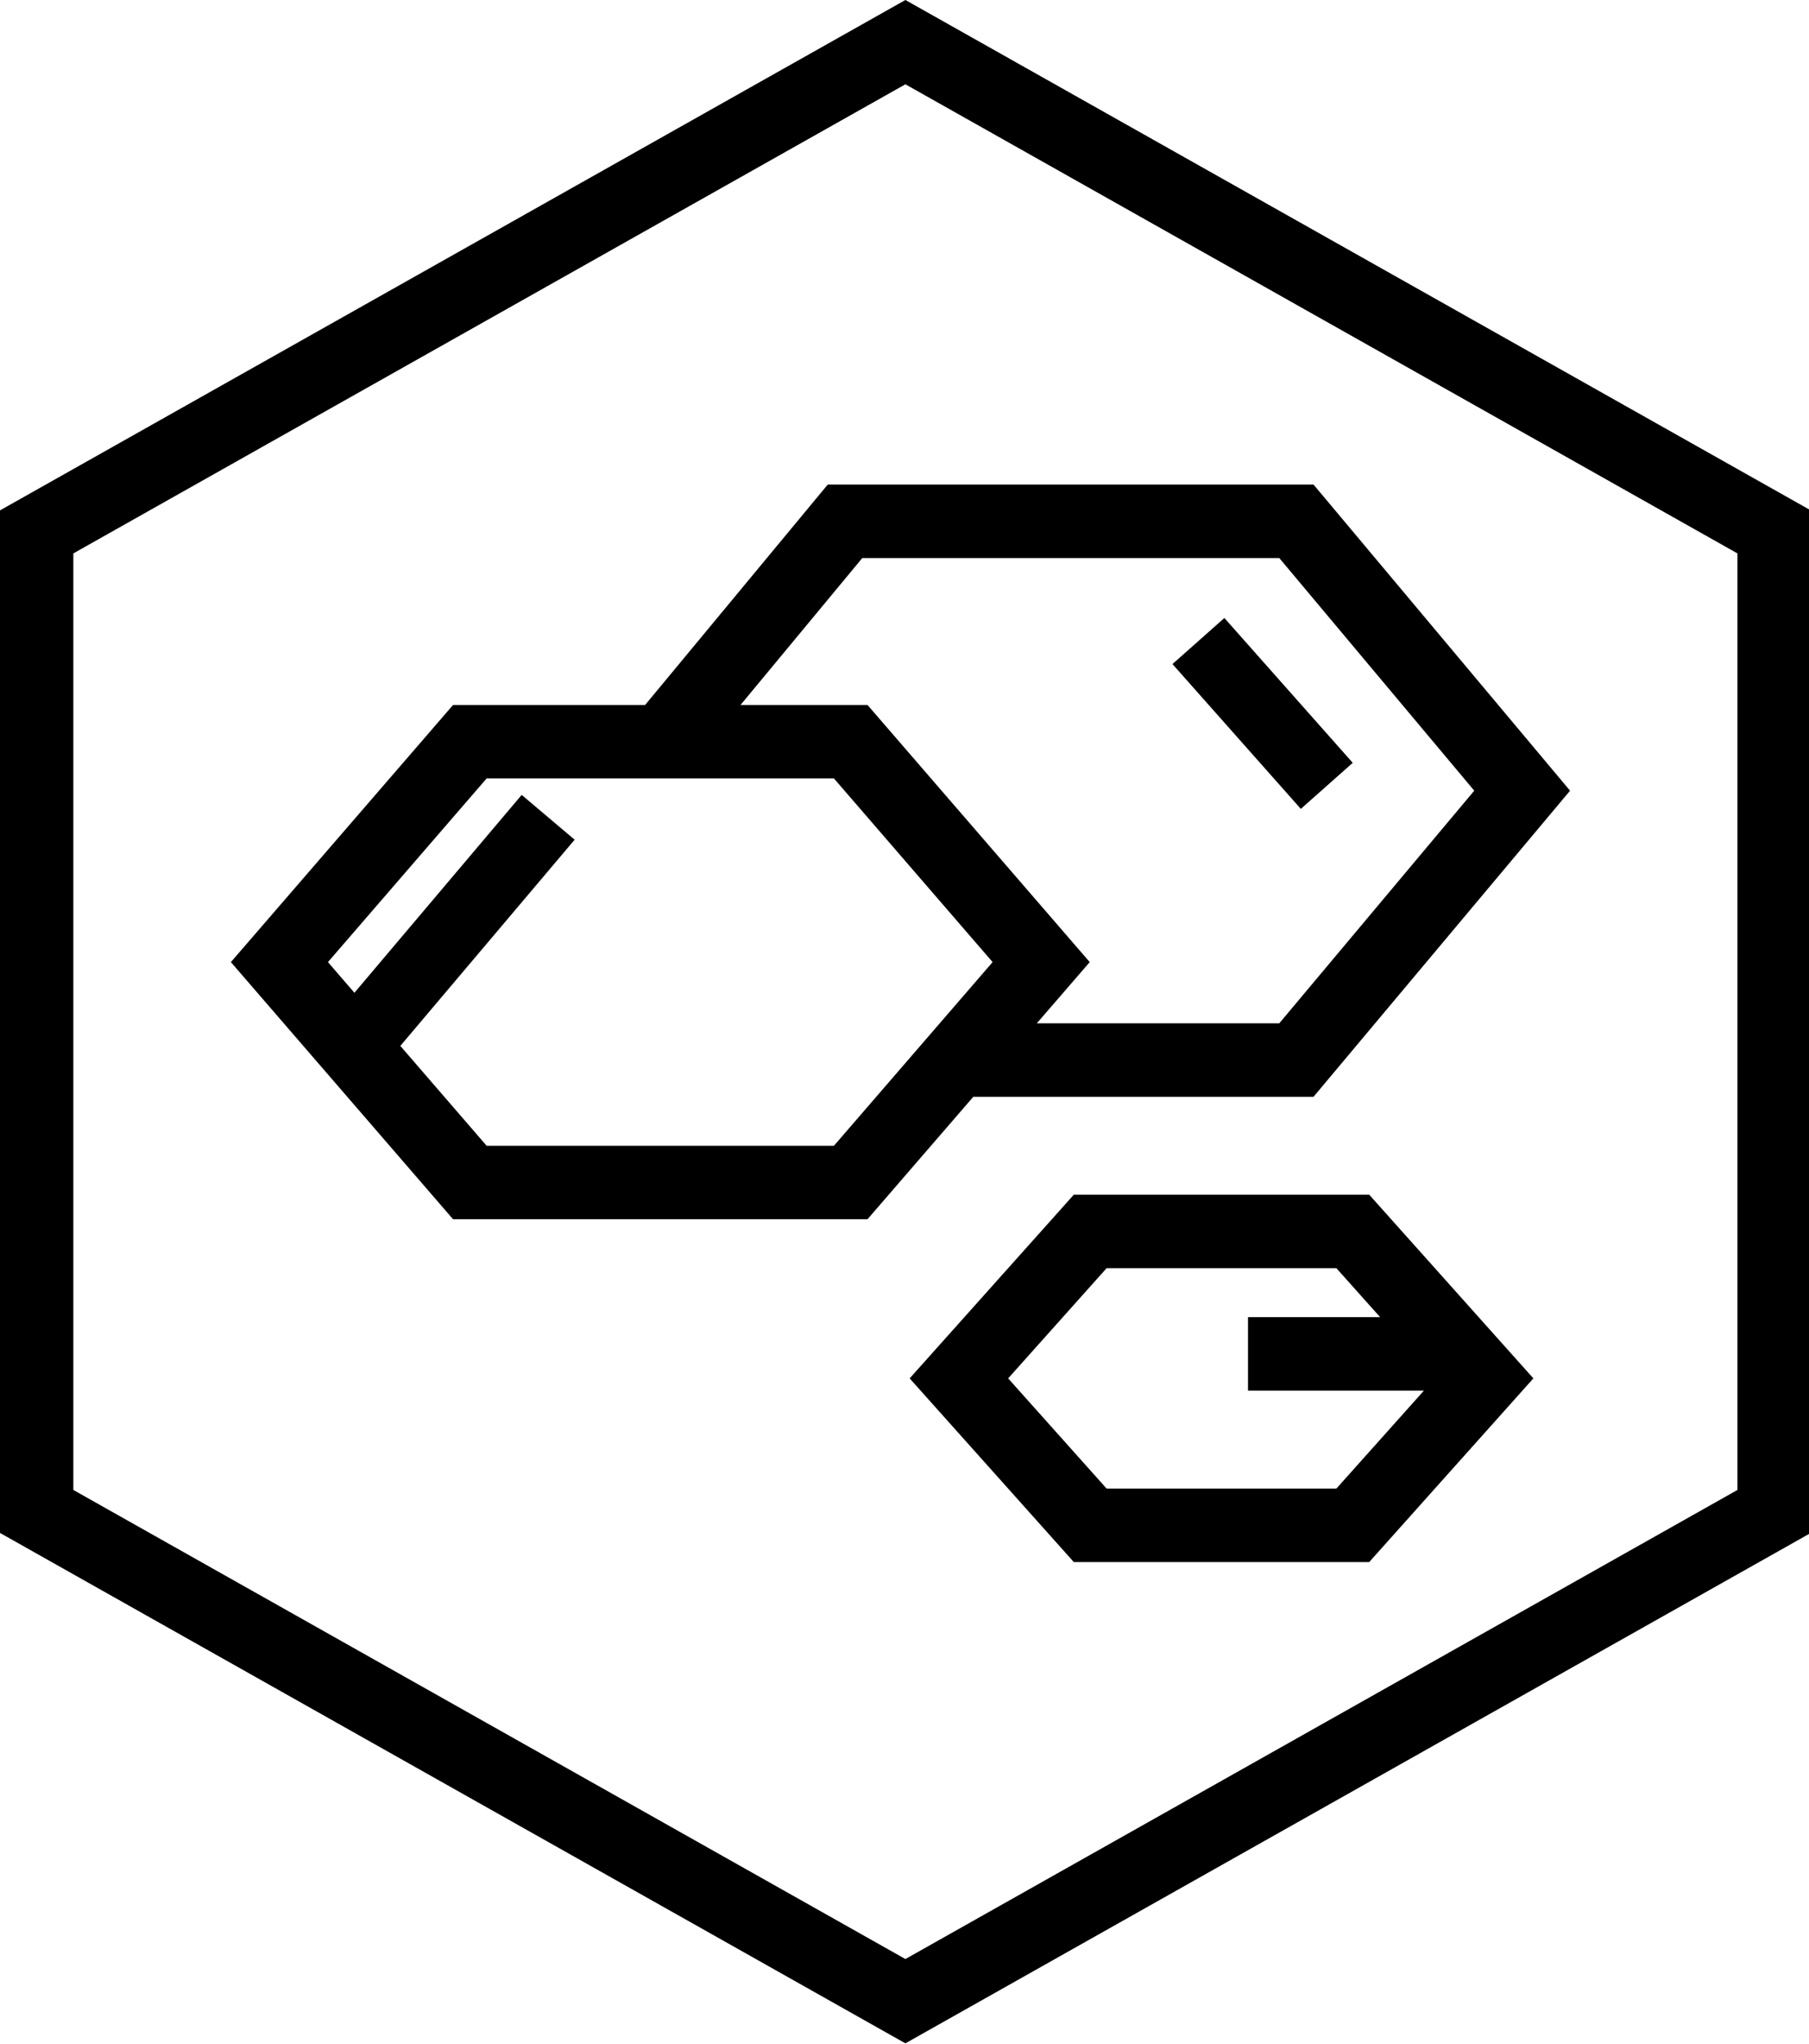 <?xml version="1.0" encoding="UTF-8" standalone="no"?>
<svg
   width="620pt"
   height="700pt"
   version="1.1"
   viewBox="0 0 620 700"
   id="svg90"
   sodipodi:docname="noun-ore-53277.svg"
   inkscape:version="1.2 (dc2aedaf03, 2022-05-15)"
   xmlns:inkscape="http://www.inkscape.org/namespaces/inkscape"
   xmlns:sodipodi="http://sodipodi.sourceforge.net/DTD/sodipodi-0.dtd"
   xmlns:xlink="http://www.w3.org/1999/xlink"
   xmlns="http://www.w3.org/2000/svg"
   xmlns:svg="http://www.w3.org/2000/svg">
  <defs
     id="defs94" />
  <sodipodi:namedview
     id="namedview92"
     pagecolor="#ffffff"
     bordercolor="#000000"
     borderopacity="0.25"
     inkscape:showpageshadow="2"
     inkscape:pageopacity="0.0"
     inkscape:pagecheckerboard="0"
     inkscape:deskcolor="#d1d1d1"
     inkscape:document-units="pt"
     showgrid="false"
     inkscape:zoom="0.89678571"
     inkscape:cx="467.22421"
     inkscape:cy="467.22421"
     inkscape:window-width="1920"
     inkscape:window-height="1017"
     inkscape:window-x="-8"
     inkscape:window-y="-8"
     inkscape:window-maximized="1"
     inkscape:current-layer="svg90" />
  <g
     id="g88"
     transform="matrix(1.348,0,0,1.348,-169.877,-18.552)">
    <path
       d="M 356.22,532.96 126,403.26 v -259.8 l 230.22,-129.7 230.22,129.7 v 259.8 z M 144.67,392.35 356.22,511.54 567.77,392.35 V 154.38 L 356.22,35.18 144.67,154.38 Z"
       id="path2" />
    <path
       d="m 437.32,170.79 32.637,36.801 -13.199,11.703 -32.637,-36.801 z"
       id="path4" />
    <path
       d="m 525.21,214.67 -65.219,-77.777 h -123.52 l -46.43,56 h -48.832 l -56.484,65.332 56.484,65.332 h 105.38 l 26.898,-31.109 h 86.5 z m -187.16,90.223 h -88.301 l -21.941,-25.375 44.316,-52.391 -13.465,-11.387 -42.527,50.277 -6.727,-7.793 40.344,-46.668 h 88.301 l 40.344,46.668 z m 51.582,-31.113 13.453,-15.555 -56.496,-65.332 h -32.293 l 30.957,-37.332 h 106.03 l 49.566,59.109 -49.574,59.109 z"
       id="path6" />
    <path
       d="m 474.15,317.33 h -75.113 l -41.734,46.668 41.734,46.668 h 75.113 l 41.734,-46.668 z m -8.352,74.668 h -58.422 l -25.031,-28 25.031,-28 h 58.422 l 11.125,12.445 h -33.594 v 18.668 h 44.727 z"
       id="path8" />
    <use
       x="70"
       y="653.332"
       xlink:href="#j"
       id="use10" />
    <use
       x="92.832"
       y="653.332"
       xlink:href="#b"
       id="use12" />
    <use
       x="108.176"
       y="653.332"
       xlink:href="#a"
       id="use14" />
    <use
       x="129.273"
       y="653.332"
       xlink:href="#f"
       id="use16" />
    <use
       x="150.27"
       y="653.332"
       xlink:href="#e"
       id="use18" />
    <use
       x="165.141"
       y="653.332"
       xlink:href="#a"
       id="use20" />
    <use
       x="186.242"
       y="653.332"
       xlink:href="#l"
       id="use22" />
    <use
       x="219.344"
       y="653.332"
       xlink:href="#k"
       id="use24" />
    <use
       x="241.613"
       y="653.332"
       xlink:href="#g"
       id="use26" />
    <use
       x="272.723"
       y="653.332"
       xlink:href="#j"
       id="use28" />
    <use
       x="295.555"
       y="653.332"
       xlink:href="#f"
       id="use30" />
    <use
       x="316.551"
       y="653.332"
       xlink:href="#d"
       id="use32" />
    <use
       x="327.215"
       y="653.332"
       xlink:href="#d"
       id="use34" />
    <use
       x="337.879"
       y="653.332"
       xlink:href="#i"
       id="use36" />
    <use
       x="360.027"
       y="653.332"
       xlink:href="#h"
       id="use38" />
    <use
       x="403.273"
       y="653.332"
       xlink:href="#t"
       id="use40" />
    <use
       x="424.496"
       y="653.332"
       xlink:href="#f"
       id="use42" />
    <use
       x="445.492"
       y="653.332"
       xlink:href="#g"
       id="use44" />
    <use
       x="465.77"
       y="653.332"
       xlink:href="#d"
       id="use46" />
    <use
       x="476.434"
       y="653.332"
       xlink:href="#c"
       id="use48" />
    <use
       x="497.809"
       y="653.332"
       xlink:href="#b"
       id="use50" />
    <use
       x="70"
       y="684.445"
       xlink:href="#s"
       id="use52" />
    <use
       x="83.535"
       y="684.445"
       xlink:href="#b"
       id="use54" />
    <use
       x="98.879"
       y="684.445"
       xlink:href="#c"
       id="use56" />
    <use
       x="120.25"
       y="684.445"
       xlink:href="#h"
       id="use58" />
    <use
       x="163.5"
       y="684.445"
       xlink:href="#e"
       id="use60" />
    <use
       x="178.371"
       y="684.445"
       xlink:href="#r"
       id="use62" />
    <use
       x="200.52"
       y="684.445"
       xlink:href="#a"
       id="use64" />
    <use
       x="232.453"
       y="684.445"
       xlink:href="#q"
       id="use66" />
    <use
       x="258.488"
       y="684.445"
       xlink:href="#c"
       id="use68" />
    <use
       x="279.863"
       y="684.445"
       xlink:href="#i"
       id="use70" />
    <use
       x="302.012"
       y="684.445"
       xlink:href="#p"
       id="use72" />
    <use
       x="334.992"
       y="684.445"
       xlink:href="#o"
       id="use74" />
    <use
       x="357.793"
       y="684.445"
       xlink:href="#b"
       id="use76" />
    <use
       x="373.137"
       y="684.445"
       xlink:href="#c"
       id="use78" />
    <use
       x="394.508"
       y="684.445"
       xlink:href="#n"
       id="use80" />
    <use
       x="405.172"
       y="684.445"
       xlink:href="#a"
       id="use82" />
    <use
       x="426.273"
       y="684.445"
       xlink:href="#m"
       id="use84" />
    <use
       x="444.715"
       y="684.445"
       xlink:href="#e"
       id="use86" />
  </g>
</svg>
